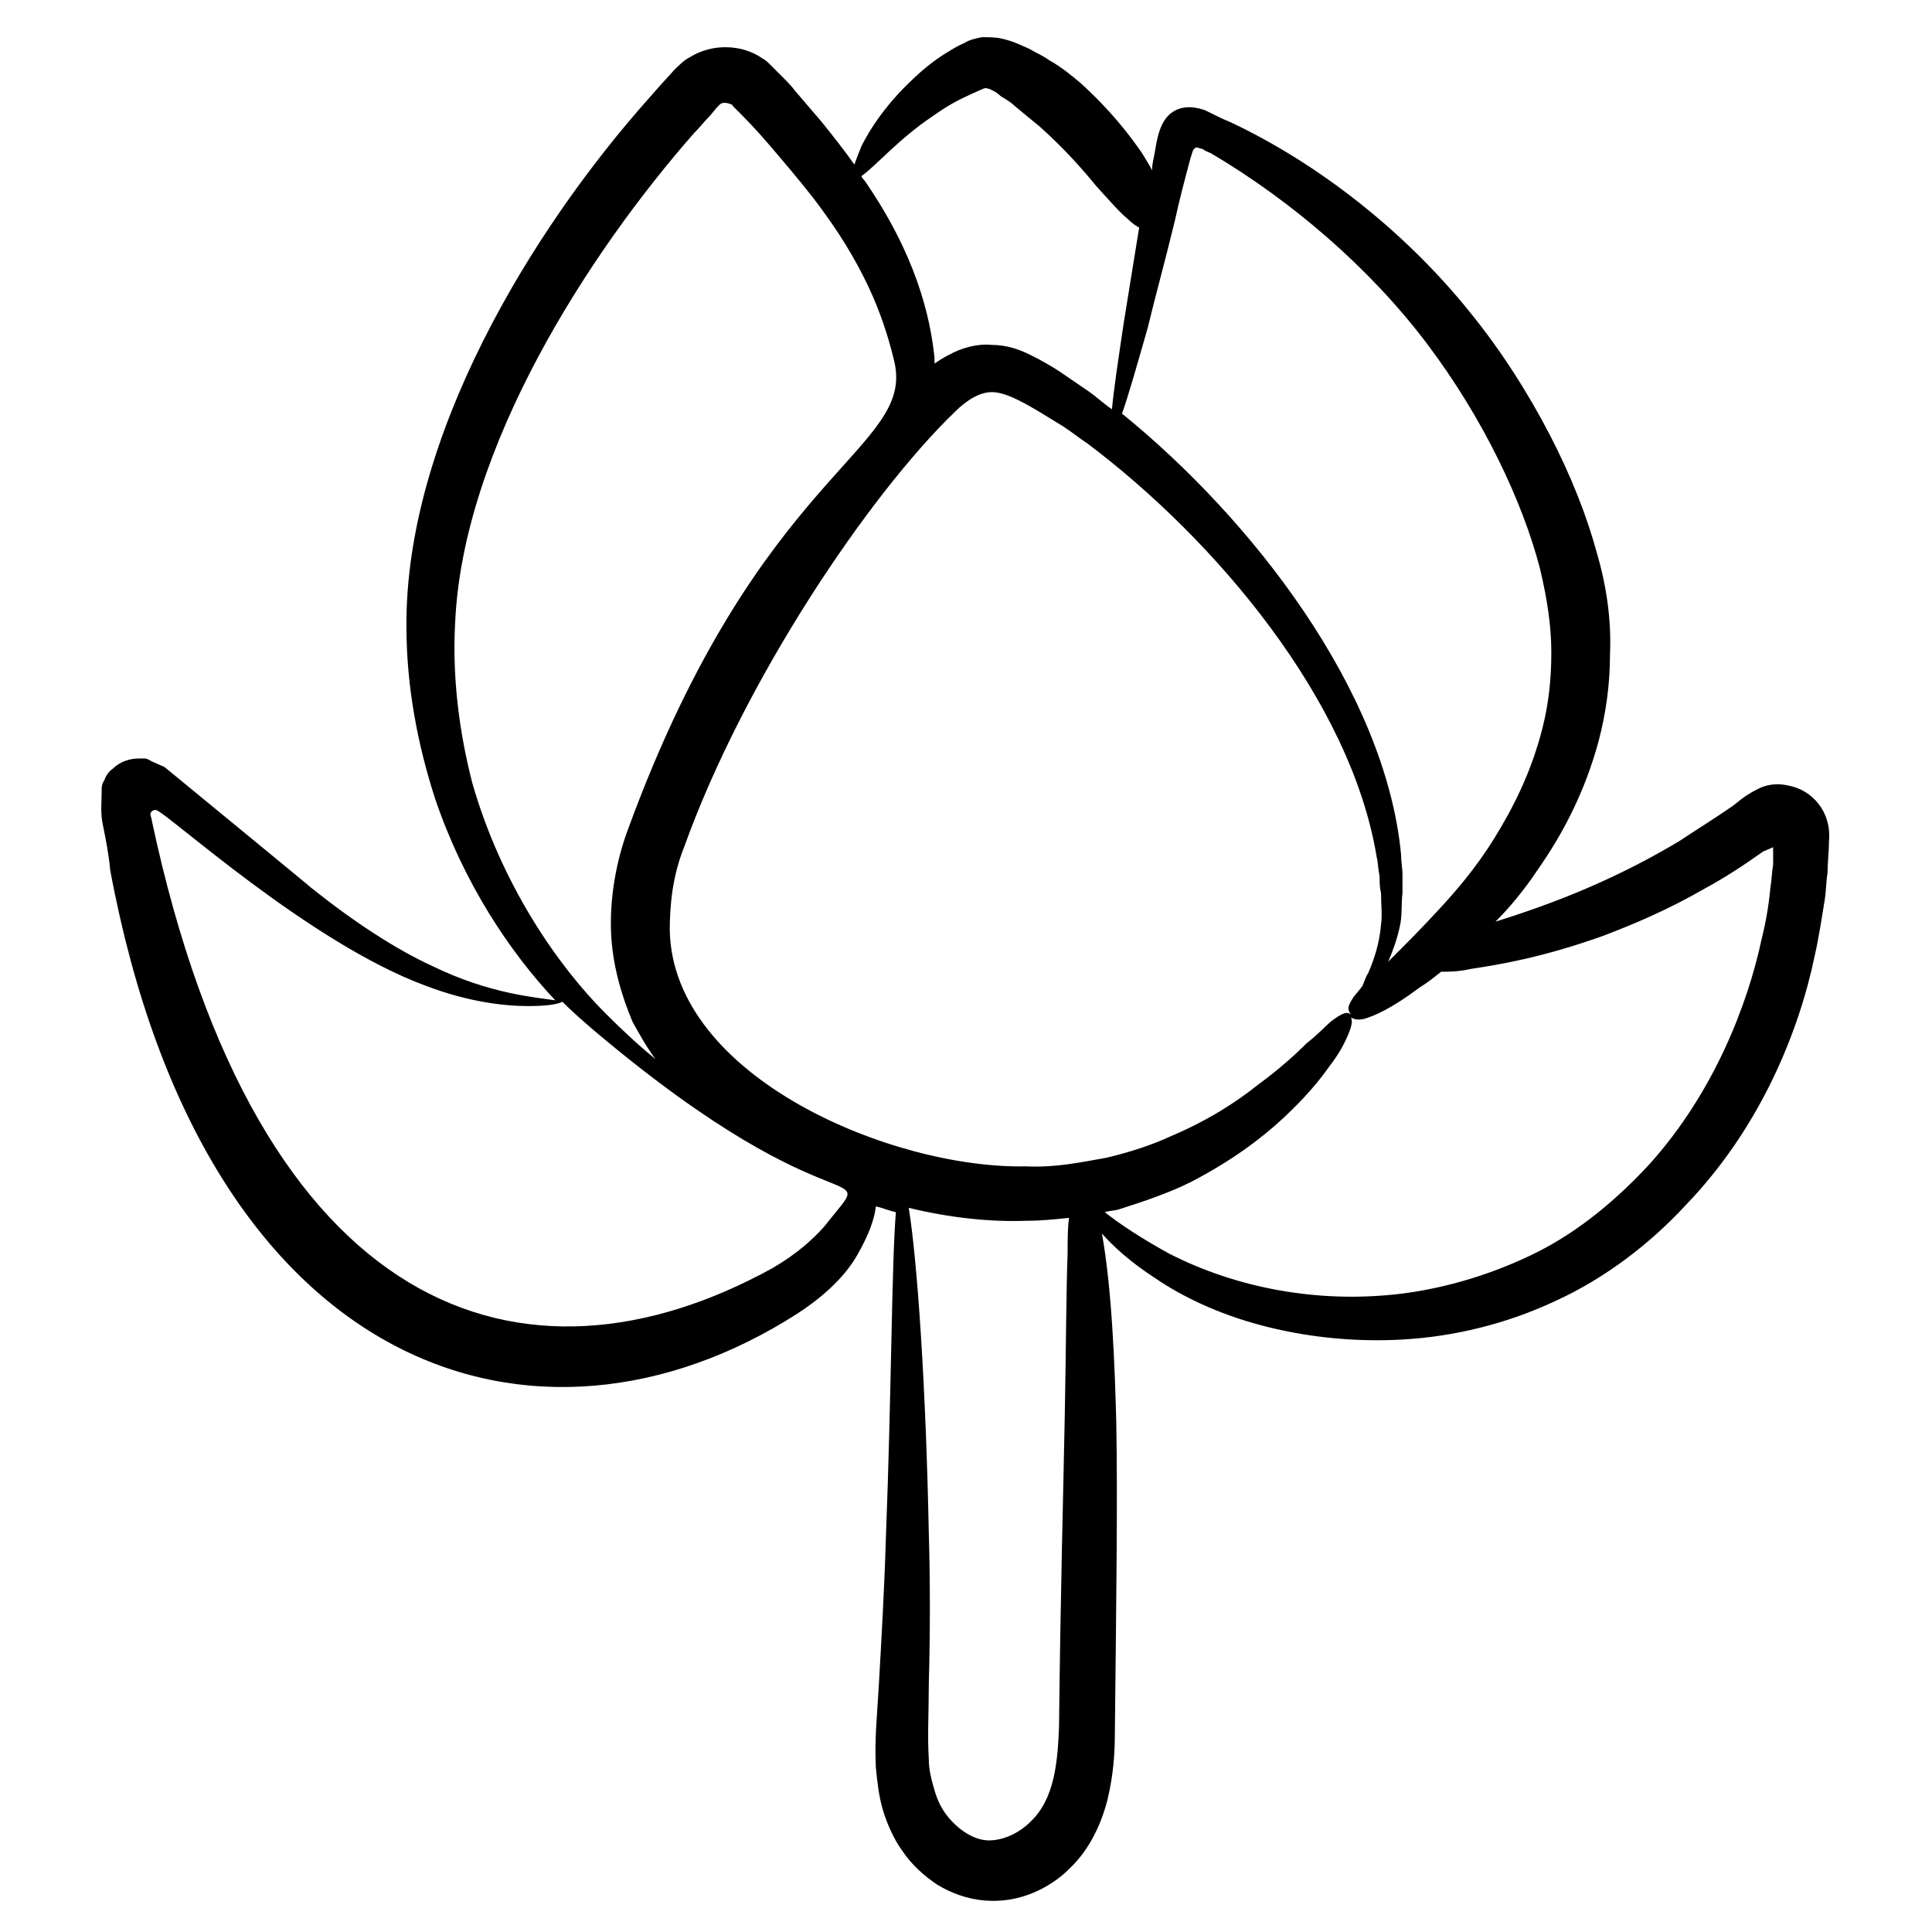 <svg id="Layer_1" enable-background="new 0 0 135 135" height="512" viewBox="0 0 135 135" width="512" xmlns="http://www.w3.org/2000/svg"><g><path d="m125 54.9c-.8-.2-1.6-.1-2.3.3-.4.2-.7.4-1.1.7l-.5.4c-1.3.9-2.6 1.7-3.8 2.5-4.2 2.5-8.3 4.2-12.8 5.6 1-1 2-2.2 3-3.7 1.6-2.3 3.2-5.2 4.2-8.9.5-1.9.8-3.9.8-6.1.1-2.2-.2-4.6-.9-7-.7-2.6-1.8-5.4-3.3-8.3s-3.4-5.9-5.6-8.6c-4.5-5.6-10.6-10.4-16.8-13.3-.3-.1-1.1-.5-1.7-.8-.6-.2-1.2-.3-1.8-.1-1.2.4-1.5 1.7-1.7 3-.1.5-.2.9-.2 1.3-.2-.4-.4-.7-.7-1.2-.9-1.3-2.2-3-4.3-4.9-.6-.5-1.3-1.1-2.2-1.6-.4-.3-.9-.5-1.4-.8-.5-.2-1-.5-1.9-.7-.4-.1-.9-.1-1.4-.1-.5.1-.9.2-1.2.4-.7.3-1.1.6-1.6.9-.9.6-1.7 1.3-2.5 2.1-1.5 1.5-2.5 3-3.1 4.2-.2.5-.4 1-.5 1.3-.7-1-1.5-2-2.3-3-.6-.7-1.2-1.4-1.8-2.1-.3-.4-.6-.7-1-1.1l-.5-.5-.1-.1-.2-.2c-.2-.2-.3-.3-.5-.4-1.4-1-3.5-1.1-5.1-.1-.4.2-.8.6-1.1.9-.7.8-.3.3-1.7 1.9-8.3 9.3-17.1 23.8-17 37 0 4.2.8 8.3 2 12 2 5.9 5.2 10.7 8.4 14.1-1.2-.2-4.5-.4-8.6-2.4-2.6-1.2-5.5-3.1-8.5-5.5-1.1-.9 3.8 3.1-10.2-8.4l-.9-.4c-.2-.1-.3-.2-.5-.2-.1 0-.3 0-.4 0-.6 0-1.3.2-1.8.7-.3.2-.5.5-.6.8-.2.3-.2.5-.2.9 0 .7-.1 1.4.1 2.3.2 1 .4 2 .5 3.1 6.6 35.4 29.9 42.6 48 31 2-1.3 3.4-2.7 4.2-4.1s1.2-2.5 1.3-3.4c.5.1.9.3 1.4.4-.3 3.6-.3 12.5-.7 22.8-.1 3.4-.3 6.9-.5 10.4-.1 1.8-.3 3.6-.2 5.6.1 1 .2 2 .5 3s.8 2.1 1.4 2.9c.6.9 1.5 1.7 2.4 2.3 1 .6 2.1 1 3.3 1.1s2.3-.1 3.3-.5 1.9-1 2.6-1.7c1.5-1.4 2.3-3.3 2.7-4.9.4-1.7.5-3.2.5-4.5.1-9.4.2-16.4.1-21.8-.1-3.9-.3-9.3-1-13.2.8.9 2 2 3.7 3.1 1.9 1.3 4.4 2.5 7.4 3.3s6.4 1.2 9.9 1c3.6-.2 7.3-1.1 10.7-2.7 3.5-1.6 6.6-4 9.1-6.7 5.2-5.4 7.9-12.1 9-17.4.3-1.3.5-2.7.7-3.9.1-.6.1-1.3.2-1.9 0-.7.1-1.5.1-2.2.2-2.1-1.2-3.6-2.8-3.9zm-42.9-39.5c.3-1.4.7-2.9 1.1-4.4.1-.2.1-.6.4-.7.1 0 .3.1.4.1.2.1.1.1.6.3 5.6 3.3 11.1 8 15.1 13.3s6.7 11.1 7.9 15.7c.5 2.1.8 4 .8 5.9s-.2 3.6-.6 5.2c-.8 3.2-2.1 5.7-3.4 7.8s-2.7 3.7-3.9 5-2.2 2.3-3.5 3.6c.3-.7.6-1.5.8-2.4.2-.8.1-1.6.2-2.4 0-.4 0-.9 0-1.3s-.1-.9-.1-1.4c-1.1-11.5-10.5-23.5-19.5-30.8.4-1.1 1-3.2 1.8-6 .5-2.1 1.2-4.6 1.9-7.5zm12.3 55.5c-.2-.2-.5-.2-1.3.4-.4.3-.9.9-1.8 1.6-.8.8-1.9 1.8-3.4 2.9-1.5 1.2-3.5 2.5-6.1 3.6-1.3.6-2.8 1.1-4.5 1.5-1.7.3-3.5.7-5.6.6-9.3.2-24.7-6.2-24.9-16.5 0-1.8.2-3.8 1-5.8 4.2-11.7 12.9-24.6 18.9-30.4.9-.9 1.8-1.4 2.6-1.4.9 0 2 .6 3.2 1.3l1.8 1.1c.6.4 1.1.8 1.7 1.2 8.9 6.7 18.4 17.9 20.2 28.9.1.4.1.9.2 1.3 0 .4 0 .8.1 1.2 0 .8.1 1.5 0 2.2-.1 1.3-.5 2.5-.9 3.4-.2.3-.3.7-.4.9-.3.4-.6.7-.7.9-.4.6-.3.8-.1 1.1zm-29.2-62.8c.7-.5 1.5-1 2.4-1.4.4-.2.9-.4 1.1-.5.3-.1.2 0 .4 0 .2.1.5.2.8.5.3.2.7.4 1 .7.6.5 1.2 1 1.7 1.4 1.8 1.6 3.1 3.1 4 4.2 1 1.1 1.6 1.8 2.2 2.3.3.3.6.5.8.6-.4 2.5-.8 4.9-1.1 6.8-.4 2.7-.7 4.7-.8 5.9-.6-.4-1.1-.9-1.7-1.3l-1.9-1.3c-.6-.4-1.3-.8-2.1-1.2s-1.7-.7-2.7-.7c-1-.1-2.1.2-3 .7-.4.2-.7.4-1 .6 0-.1 0-.3 0-.4-.3-2.9-1.3-7.2-4.9-12.4-.1-.1-.2-.2-.2-.3 1-.7 2.6-2.6 5-4.2zm-33.4 35.5c.5-12.3 9.4-26 16.7-34.3.4-.4.7-.8 1.1-1.2l.5-.6.2-.2c.2-.2.6-.1.8 0 0 0 .1 0 .1.1l.1.1.5.5c.9.9 1.6 1.7 2.7 3s2.1 2.5 2.9 3.6c3.4 4.6 4.5 8.2 5.1 10.7 1.4 6.2-9.4 7.5-18.6 32.6-.9 2.4-1.3 5-1.2 7.3.1 2.2.7 4.3 1.5 6.2.5.9 1 1.8 1.6 2.6-1-.8-2.2-1.9-3.5-3.2-3.4-3.4-7.3-9.1-9.3-16.1-.9-3.5-1.4-7.3-1.2-11.1zm25.8 42.1c-.8.9-1.9 1.9-3.6 2.9-17.4 9.6-36 3.5-43.4-31.3 0-.2-.2-.4 0-.6.1-.1.2-.1.3-.1.8.2 10.7 9.3 18.9 12.3 2.9 1.1 5.4 1.4 7.1 1.4 1.2 0 2-.1 2.4-.3.7.7 1.5 1.4 2.2 2 17.4 14.7 20.1 8.6 16.1 13.7zm16.8 13.3c-.1 5.3-.3 12.4-.4 21.7-.1 2.4-.3 5-2 6.6-.8.8-1.9 1.3-2.9 1.3s-2.1-.7-2.9-1.7c-.4-.5-.7-1.1-.9-1.8s-.4-1.4-.4-2.2c-.1-1.6 0-3.3 0-5.2.1-3.6.1-7.2 0-10.6-.2-10.2-.8-19-1.4-22.7 2.9.7 5.7 1 8.3.9 1 0 1.9-.1 2.9-.2-.1.7-.1 1.5-.1 2.5-.1 2.6-.1 6.1-.2 11.4zm49.5-39.8v.4.8c-.1.6-.1 1.1-.2 1.7-.1 1.1-.3 2.3-.6 3.5-1 4.7-3.4 10.8-7.8 15.7-2.2 2.4-4.9 4.7-7.9 6.2s-6.3 2.5-9.5 2.9c-5.8.7-11.5-.4-16.2-2.8-2-1.1-3.5-2.1-4.5-2.9.3-.1.7-.1 1-.2 1.9-.6 3.6-1.2 5-1.9 2.9-1.5 5-3.1 6.5-4.5s2.5-2.6 3.2-3.6c.7-.9 1.1-1.7 1.3-2.2.3-.7.3-1 .2-1.2.2.1.4.2.9.1.7-.2 1.9-.7 3.9-2.2.5-.3 1-.7 1.5-1.1.6 0 1.2 0 2.1-.2 2-.3 5-.8 9.2-2.3 2.1-.8 4.5-1.8 7.1-3.3 1.3-.7 2.7-1.6 4.1-2.6l.7-.3c0-.1 0-.1 0 0z"/></g></svg>